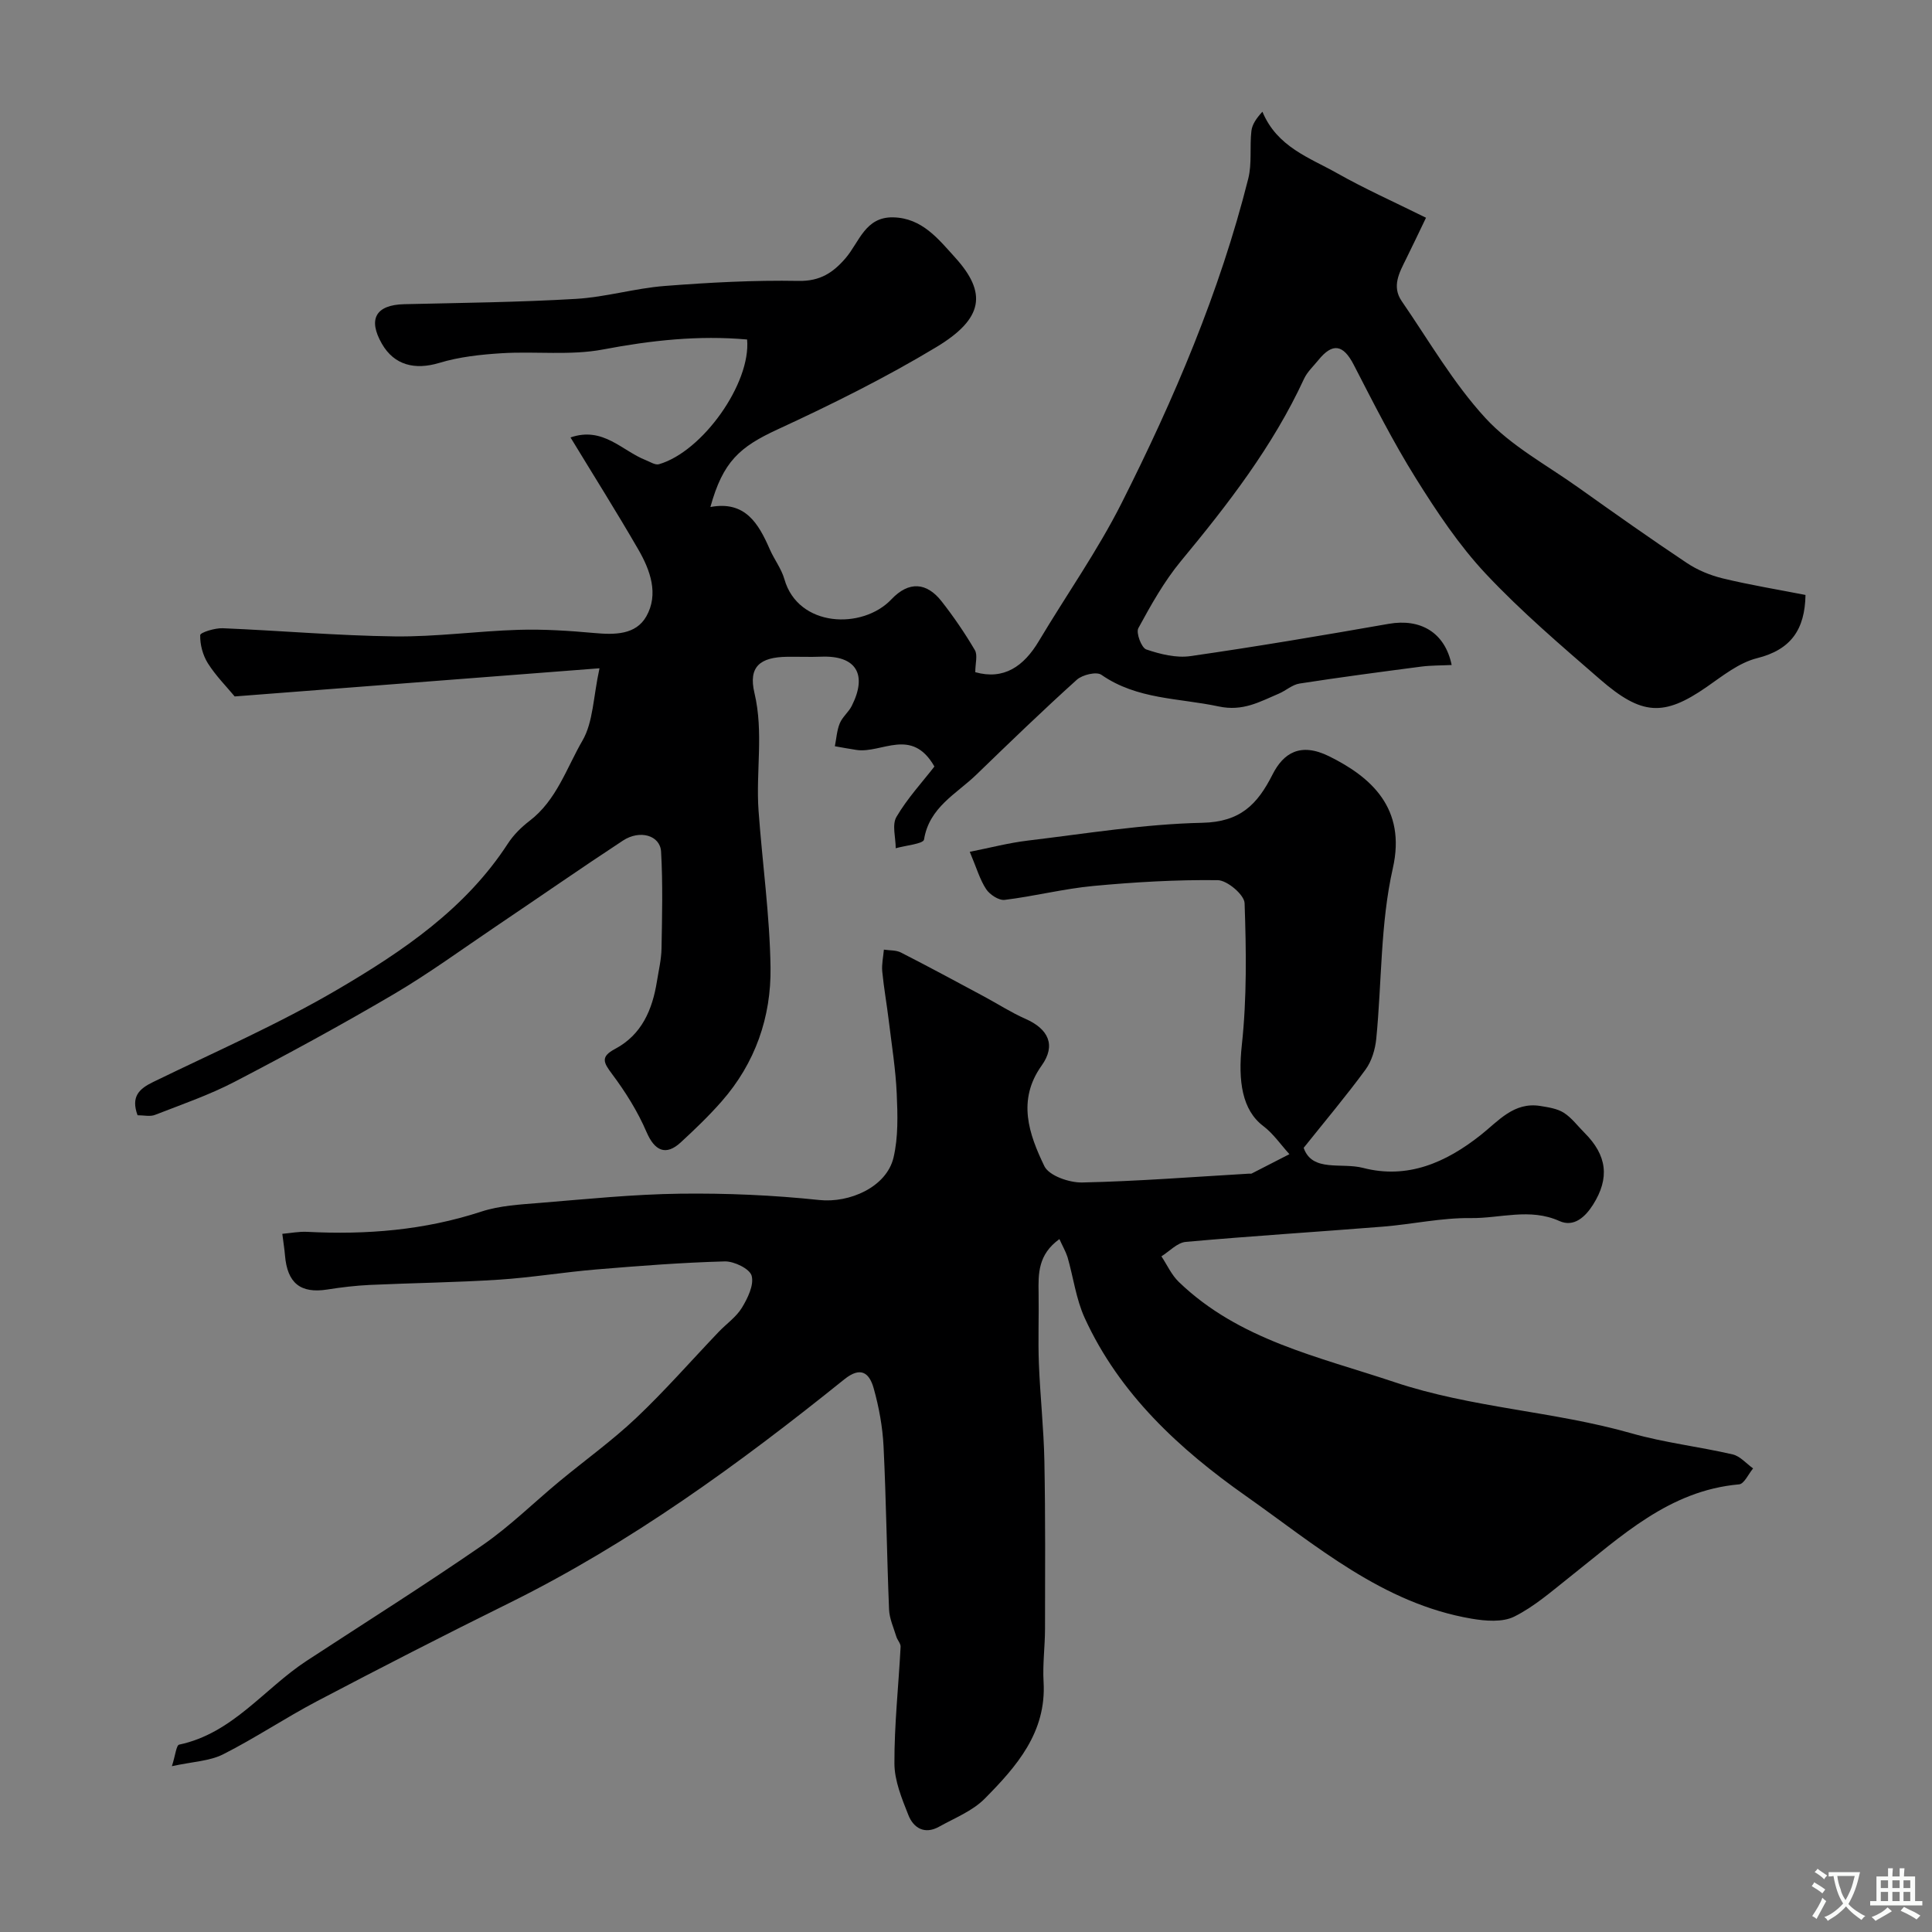 <svg enable-background="new 0 0 400 400" viewBox="0 0 400 400" xmlns="http://www.w3.org/2000/svg"><rect x="0" y="0" width="400" height="400" fill="#808080" stroke="none"/><path d="m219.34 256.54c-4.44 3.2-4.38 7.16-4.31 11.17.08 4.86-.13 9.74.06 14.59.26 6.75 1.01 13.49 1.14 20.25.22 11.57.15 23.14.13 34.71-.01 3.64-.51 7.3-.3 10.93.62 10.49-5.6 17.55-12.2 24.22-2.53 2.55-6.21 3.99-9.45 5.8-2.97 1.65-5.28.27-6.34-2.42-1.36-3.43-2.88-7.11-2.89-10.68-.03-8.05.86-16.09 1.28-24.15.04-.69-.67-1.39-.89-2.13-.56-1.85-1.42-3.71-1.5-5.59-.46-11.26-.59-22.53-1.14-33.79-.2-4.04-.95-8.12-2.04-12.01-.87-3.09-2.59-4.68-6.09-1.86-21.79 17.53-44.34 33.95-69.55 46.4-13.29 6.56-26.47 13.33-39.59 20.22-6.6 3.47-12.83 7.66-19.48 11.02-2.78 1.4-6.22 1.5-10.59 2.45.73-2.27.91-4.34 1.5-4.46 11.11-2.35 17.61-11.61 26.42-17.37 12.15-7.94 24.44-15.68 36.38-23.92 5.65-3.9 10.61-8.81 15.92-13.21 5.3-4.39 10.92-8.42 15.91-13.14 5.96-5.64 11.38-11.85 17.05-17.79 1.61-1.69 3.65-3.09 4.83-5.02 1.2-1.98 2.54-4.71 2.02-6.63-.39-1.44-3.64-3.02-5.57-2.97-8.89.24-17.76.93-26.63 1.67-6.7.56-13.36 1.67-20.07 2.11-8.92.58-17.86.68-26.79 1.09-2.94.14-5.88.49-8.79.95-5.55.87-8.29-1.3-8.77-7.1-.1-1.25-.31-2.49-.55-4.43 1.74-.15 3.46-.5 5.16-.41 12.25.63 24.26-.33 36.04-4.19 3.82-1.25 8.04-1.47 12.1-1.8 9.68-.79 19.38-1.79 29.08-1.91 9.6-.12 19.25.3 28.8 1.31 6.22.66 13.92-2.65 15.37-8.81.99-4.22.85-8.79.66-13.18-.22-5.06-1.04-10.1-1.65-15.15-.41-3.4-1.02-6.77-1.35-10.18-.14-1.48.21-3.01.34-4.52 1.19.19 2.52.08 3.53.6 5.76 2.94 11.46 6.02 17.16 9.08 2.87 1.54 5.63 3.33 8.6 4.64 4.84 2.13 6.35 5.5 3.38 9.67-5.14 7.19-2.63 14.23.55 20.83.96 1.99 5.16 3.45 7.84 3.39 11.54-.25 23.06-1.16 34.58-1.83.17-.01.36.05.5-.02 2.61-1.33 5.22-2.67 7.82-4.01-1.79-1.97-3.34-4.26-5.42-5.83-4.36-3.3-5.25-9.27-4.43-16.8 1.05-9.7.91-19.57.57-29.34-.06-1.73-3.6-4.74-5.56-4.76-8.59-.11-17.22.4-25.78 1.2-6.14.58-12.19 2.13-18.33 2.88-1.21.15-3.09-1.09-3.84-2.22-1.31-1.99-1.98-4.4-3.39-7.73 4.2-.83 8.05-1.85 11.97-2.32 12.04-1.44 24.09-3.43 36.17-3.69 7.86-.17 11.4-3.78 14.54-9.99 2.24-4.43 5.75-6.73 11.72-3.78 8.68 4.29 16.01 10.76 13.19 23.19-2.59 11.44-2.27 23.52-3.43 35.3-.22 2.19-.94 4.62-2.21 6.36-3.96 5.41-8.29 10.55-12.82 16.22 1.76 5.1 7.83 2.99 12.29 4.15 9.22 2.39 17.15-1.1 24.35-6.79 3.66-2.89 6.87-6.92 12.36-6.03 1.67.27 3.5.54 4.87 1.41 1.64 1.05 2.87 2.75 4.29 4.16 4.65 4.65 5.24 9.35 1.75 14.87-1.6 2.53-3.96 4.73-6.96 3.38-6.13-2.76-12.28-.53-18.37-.61-6.03-.08-12.08 1.28-18.13 1.77-13.62 1.09-27.26 1.94-40.86 3.16-1.76.16-3.37 1.95-5.04 2.99 1.18 1.78 2.09 3.85 3.6 5.3 12.49 12.04 28.91 15.47 44.64 20.74 16.03 5.37 32.94 6 49.07 10.6 6.84 1.95 14.01 2.76 20.96 4.37 1.55.36 2.83 1.9 4.23 2.9-.96 1.15-1.85 3.21-2.9 3.3-14.52 1.28-24.43 10.79-35.02 19.15-3.71 2.93-7.35 6.15-11.53 8.23-2.43 1.21-5.95.92-8.83.43-18.42-3.14-32.23-15.19-46.74-25.41-13.71-9.65-26.17-21.1-33.37-36.86-1.79-3.92-2.34-8.4-3.55-12.59-.39-1.2-1.06-2.34-1.68-3.73z" fill="#000001"/><path d="m28.48 230.9c-1.41-3.85.31-5.47 3.24-6.89 12.84-6.25 25.98-11.99 38.26-19.2 13.4-7.87 26.41-16.65 35.18-30.17 1.16-1.78 2.77-3.38 4.47-4.68 5.6-4.27 7.66-10.94 10.97-16.64 2.22-3.83 2.21-8.95 3.52-14.96-26.21 2.02-50.88 3.93-75.53 5.83-1.71-2.06-3.92-4.28-5.55-6.86-1.05-1.67-1.64-3.88-1.59-5.83.01-.55 3.05-1.5 4.67-1.43 11.87.49 23.72 1.54 35.58 1.69 8.54.11 17.09-1.1 25.64-1.36 5.23-.16 10.5.19 15.72.66 4.2.38 8.57.39 10.75-3.44 2.62-4.62.82-9.58-1.67-13.88-4.48-7.75-9.25-15.32-14.02-23.17 6.73-2.33 10.65 2.76 15.56 4.69.91.36 1.99 1.08 2.76.85 9.03-2.62 19.06-16.77 18.24-25.82-10.03-.9-19.85.17-29.8 2.06-6.8 1.29-13.99.35-20.98.78-4.36.27-8.82.75-12.97 2.01-5.02 1.51-9.31.48-11.86-3.96-2.95-5.13-1.25-8.06 4.61-8.2 11.86-.28 23.72-.4 35.56-1.1 6.15-.36 12.2-2.19 18.35-2.67 9.23-.72 18.52-1.22 27.77-1.05 4.45.08 7.14-1.73 9.7-4.7 2.85-3.32 4.05-8.57 9.84-8.46 6 .12 9.38 4.49 12.87 8.34 6.6 7.29 5.88 12.61-3.89 18.51-10.57 6.37-21.7 11.89-32.92 17.07-7.82 3.61-11.28 6.64-13.88 16.05 7.2-1.34 9.96 3.4 12.3 8.77.92 2.1 2.4 4 3.02 6.17 2.84 10.01 16.18 10.5 22.17 4.16 3.6-3.8 7.29-3.51 10.37.42 2.51 3.2 4.83 6.6 6.89 10.1.62 1.04.09 2.76.09 4.58 5.89 1.65 10.02-1.16 13.18-6.47 5.68-9.52 12.12-18.64 17.1-28.51 10.86-21.54 20.33-43.71 26.24-67.21.79-3.14.27-6.6.65-9.87.16-1.39 1.09-2.69 2.28-3.98 3.06 7.34 9.78 9.52 15.5 12.75 5.68 3.21 11.67 5.88 18.37 9.2-1.43 2.97-2.76 5.78-4.14 8.57-1.39 2.79-2.98 5.65-.9 8.68 5.64 8.2 10.68 16.98 17.36 24.24 5.32 5.78 12.67 9.7 19.19 14.35 7.44 5.29 14.89 10.57 22.48 15.63 2.23 1.49 4.88 2.58 7.49 3.21 5.67 1.37 11.44 2.31 17.09 3.42-.13 7.17-3.01 11.33-10.03 13.09-3.77.94-7.17 3.7-10.49 6-8.85 6.12-13.4 5.87-22.02-1.62-8.11-7.04-16.33-14.05-23.66-21.86-5.54-5.91-10.14-12.83-14.46-19.74-4.73-7.57-8.78-15.59-12.88-23.54-2.17-4.2-4.37-4.6-7.32-.95-1.03 1.27-2.3 2.43-2.97 3.88-6.45 13.96-15.74 25.96-25.47 37.71-3.48 4.21-6.21 9.09-8.83 13.91-.52.96.65 4.06 1.64 4.4 2.89.98 6.19 1.81 9.15 1.38 13.72-1.97 27.39-4.29 41.04-6.68 6.56-1.15 11.65 1.75 13.04 8.52-2.16.11-4.24.07-6.27.33-8.42 1.1-16.83 2.21-25.22 3.51-1.51.23-2.84 1.48-4.31 2.1-3.95 1.67-7.4 3.72-12.45 2.64-8.22-1.76-16.87-1.4-24.27-6.55-1.02-.71-3.93-.01-5.08 1.02-7.08 6.38-13.94 13.01-20.79 19.64-4.14 4.01-9.77 6.74-10.85 13.45-.14.89-3.82 1.22-5.86 1.8 0-2.2-.81-4.86.15-6.49 2.25-3.84 5.35-7.19 7.86-10.43-4.7-8.24-10.91-2.67-16.11-3.43-1.51-.22-3-.51-4.5-.77.32-1.59.41-3.28 1.02-4.75.54-1.32 1.83-2.31 2.48-3.61 3.28-6.51.92-10.47-6.34-10.18-2.33.09-4.67-.01-7 .02-5.68.06-8.1 2.07-6.81 7.49 1.94 8.18.27 16.28.85 24.38.78 10.82 2.32 21.61 2.48 32.43.15 10.28-3.17 19.84-10.12 27.75-2.63 3-5.53 5.78-8.47 8.49-3.11 2.87-5.42 1.72-7.08-2.14-1.83-4.26-4.36-8.31-7.15-12.03-1.78-2.38-2.42-3.56.63-5.18 5.53-2.94 7.73-8.12 8.67-13.99.36-2.26.91-4.52.95-6.78.12-6.69.29-13.4-.09-20.07-.19-3.38-4.38-4.6-7.89-2.3-8.83 5.8-17.5 11.84-26.26 17.74-7.03 4.74-13.9 9.77-21.19 14.06-10.8 6.35-21.82 12.35-32.93 18.13-5.26 2.74-10.93 4.69-16.47 6.85-1.02.42-2.31.09-3.65.09z" fill="#000001"/><g fill="#fafbfa"><path d="m377.9 391.2c-.2.3-.4.5-.6.8-.7-.6-1.4-1-2.2-1.5.2-.3.4-.5.5-.8.6.4 1.4.8 2.3 1.5zm-1.8 6.1c-.2-.2-.5-.4-.9-.6.4-.6.8-1.2 1.2-1.9s.7-1.3.9-1.9c.3.3.5.5.8.7-.7 1.3-1.4 2.6-2 3.7zm2.2-9c-.3.3-.5.5-.6.8-.6-.6-1.3-1.1-2-1.5.3-.3.5-.5.6-.7.6.5 1.3.9 2 1.4zm.3.2v-.9h2 4.5c-.3 1.3-.6 2.5-1 3.6s-.9 2.1-1.4 3c.4.5 1 1 1.6 1.4s1.2.8 1.9 1.1c-.3.2-.5.4-.8.8-.4-.3-1-.7-1.6-1.2s-1.2-1.1-1.6-1.6c-.5.6-1.1 1.1-1.7 1.6s-1.4.9-2.1 1.4c-.1-.3-.3-.5-.7-.8.6-.2 1.2-.5 1.9-1s1.4-1.1 2-1.8c-.5-.8-.9-1.6-1.2-2.5s-.6-2-.8-3.2c-.4.1-.7.1-1 .1zm2.5 2.7c.2 1 .7 1.7 1 2.2.3-.5.6-1.1 1-2s.6-1.9.9-3h-3.2-.4c.1.9.3 1.8.7 2.8z"/><path d="m396.5 388.5v1.5 3.6h1.5v.9c-.4 0-1 0-1.7 0h-7.9c-.5 0-.9 0-1.2 0v-.9h1.3v-3.5c0-.7 0-1.2 0-1.6h2.4c0-.8 0-1.4 0-1.7h1c0 .3-.1.8-.1 1.7h1.5c0-.8 0-1.4 0-1.7h1c0 .3-.1.9-.1 1.7zm-8.2 9.2c-.2-.3-.5-.5-.8-.8.8-.3 1.4-.6 1.9-.9s1-.7 1.4-1.1c.3.3.6.5.9.8-1.6 1-2.8 1.6-3.4 2zm2.6-6.8v-1.6h-1.5v1.6zm0 2.7v-1.9h-1.5v1.9zm2.4-2.7v-1.6h-1.5v1.6zm0 2.7v-1.9h-1.5v1.9zm.2 2 .7-.8c.4.2.9.5 1.6.8s1.3.7 1.8 1c-.3.3-.5.5-.8.8-.4-.3-1.5-1-3.3-1.8zm2-4.7v-1.6h-1.4v1.6zm0 2.7v-1.9h-1.4v1.9z"/></g></svg>